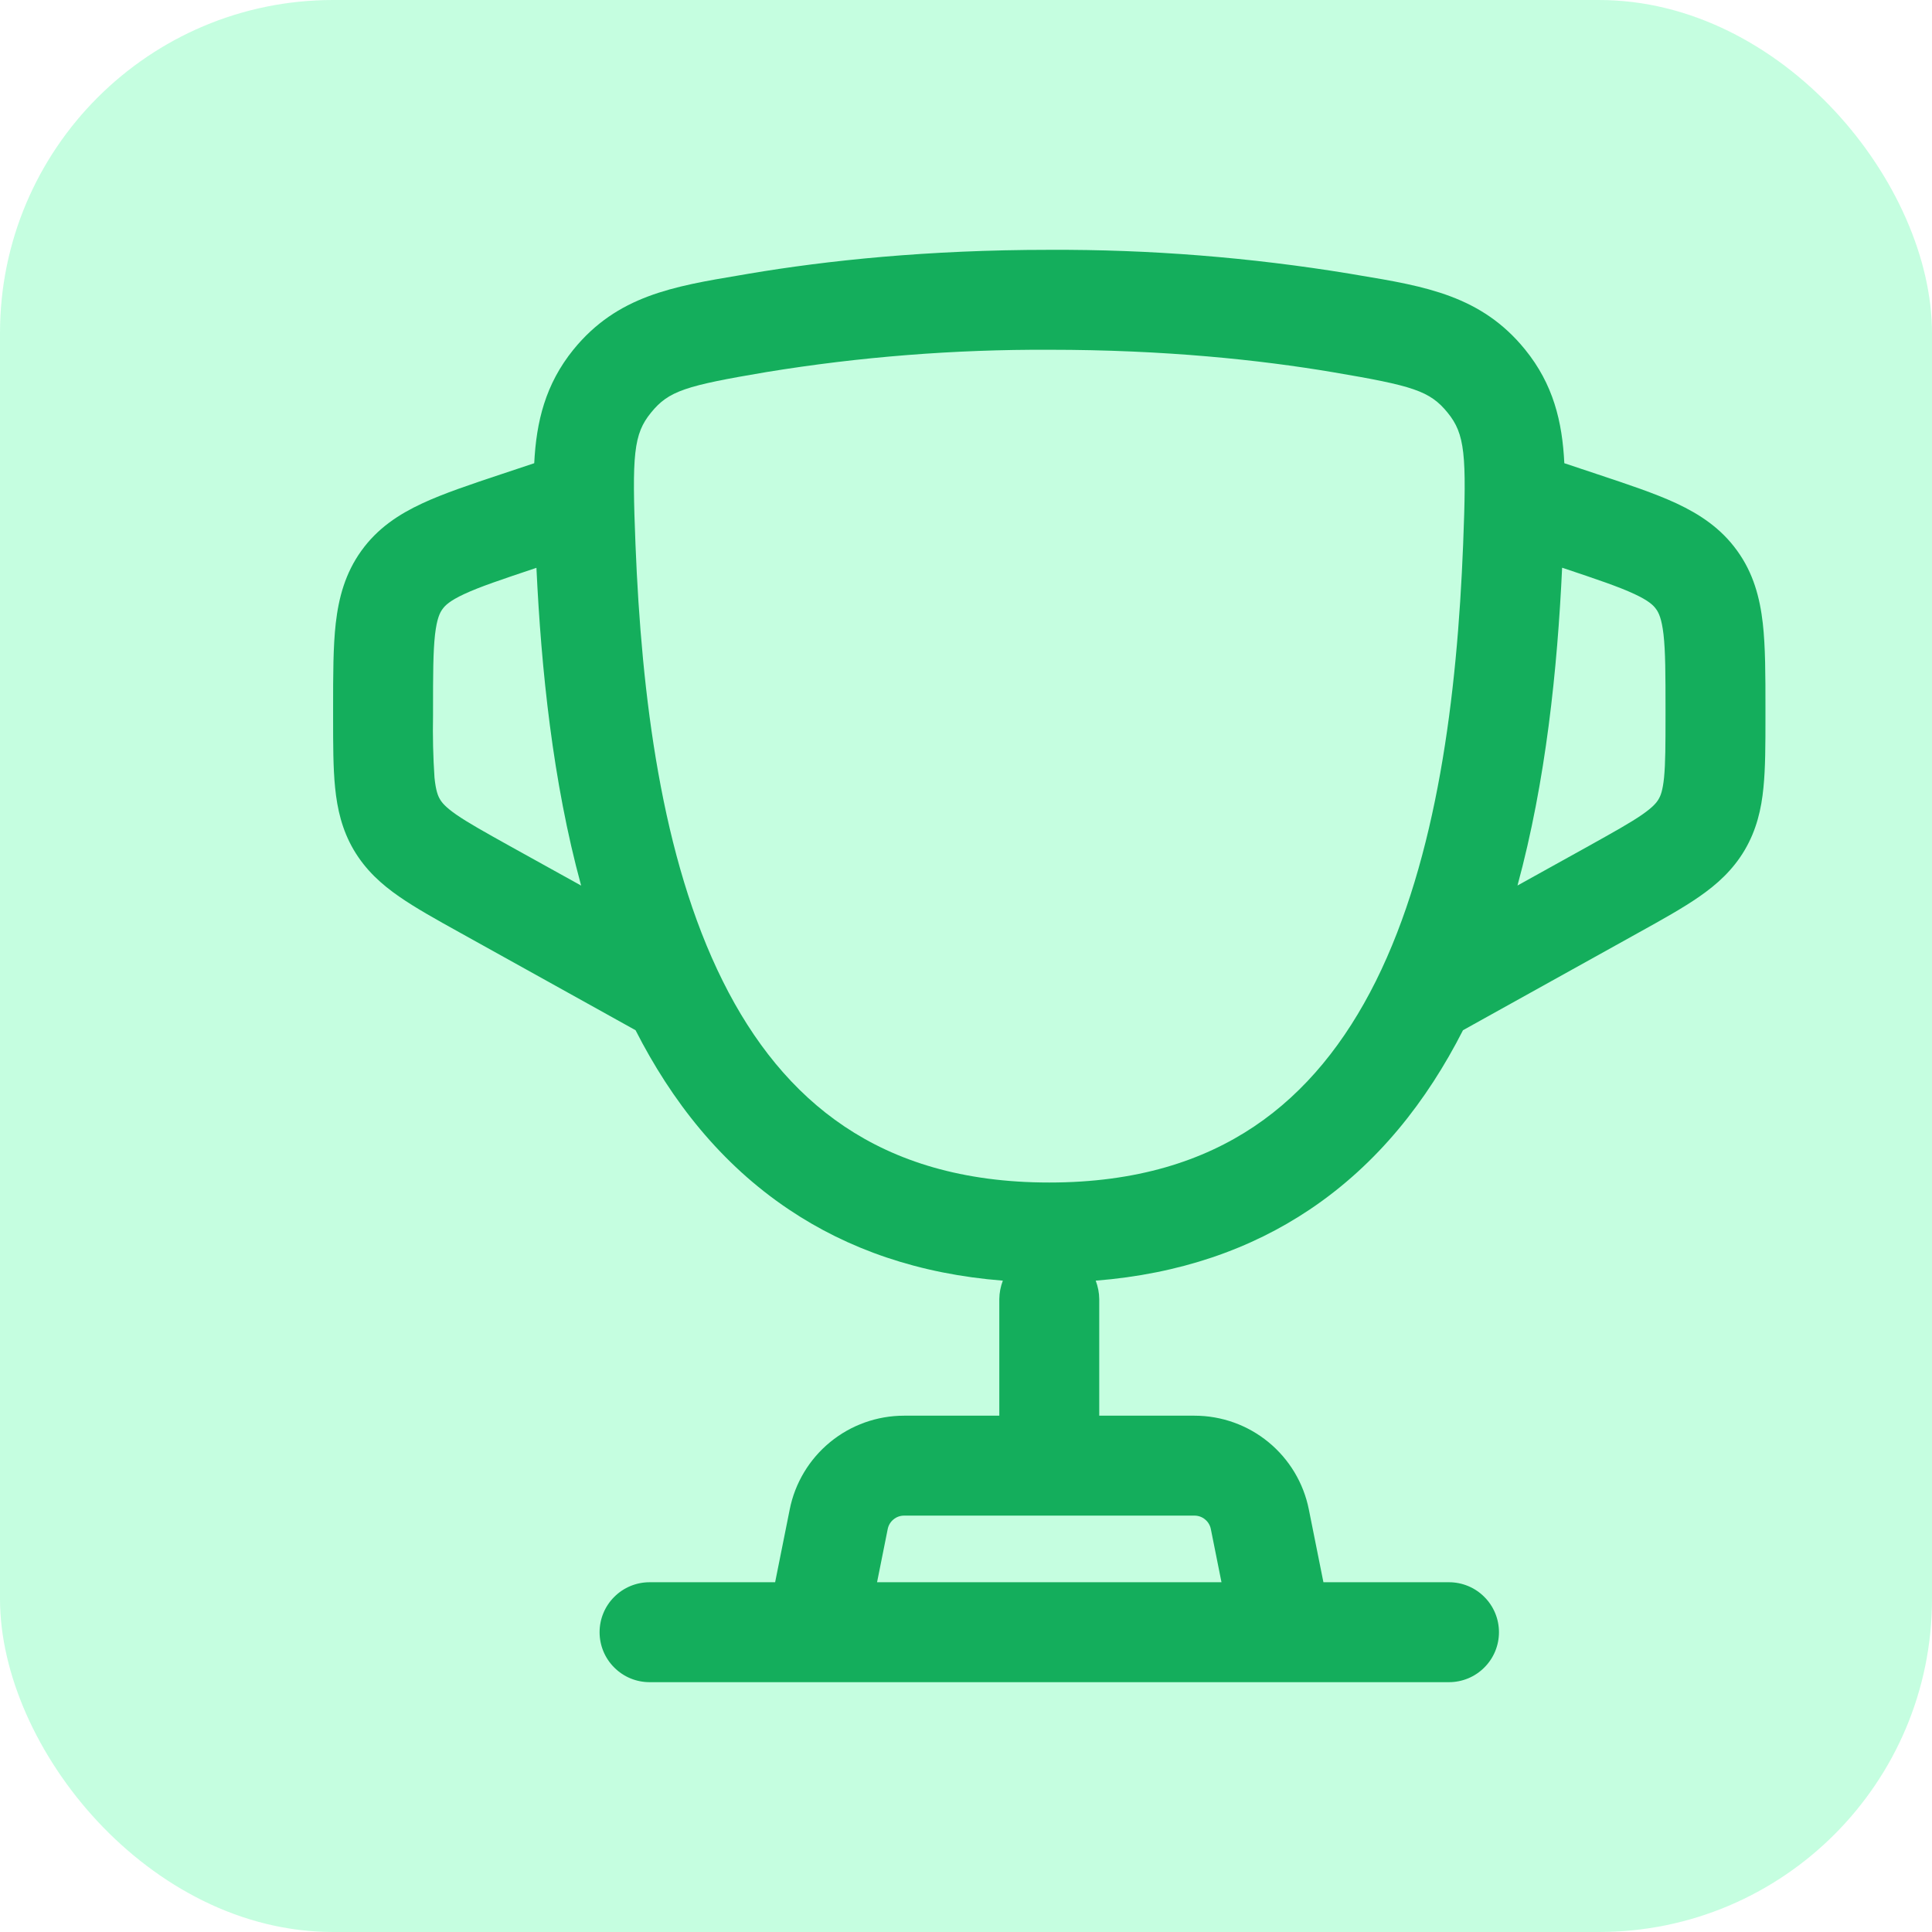 <svg width="29" height="29" viewBox="0 0 29 29" fill="none" xmlns="http://www.w3.org/2000/svg">
<rect width="29" height="29" rx="5" fill="#19FE84" fill-opacity="0.25"/>
<path fill-rule="evenodd" clip-rule="evenodd" d="M15.75 3.75C13.922 3.75 12.411 3.911 11.248 4.107L11.114 4.13C10.104 4.299 9.264 4.44 8.607 5.248C8.187 5.767 8.05 6.328 8.019 6.953L7.527 7.117C7.064 7.271 6.657 7.407 6.336 7.557C5.988 7.719 5.669 7.927 5.425 8.266C5.181 8.605 5.084 8.973 5.04 9.354C5 9.707 5 10.134 5 10.623V10.768C5 11.17 5 11.525 5.03 11.822C5.062 12.143 5.133 12.456 5.31 12.758C5.489 13.061 5.727 13.275 5.993 13.459C6.238 13.629 6.548 13.802 6.9 13.997L9.54 15.464C10.08 16.525 10.821 17.471 11.84 18.154C12.727 18.75 13.792 19.124 15.053 19.223C15.019 19.312 15.001 19.405 15 19.5V21.25H13.57C13.165 21.25 12.773 21.39 12.46 21.647C12.148 21.903 11.933 22.26 11.854 22.657L11.635 23.75H9.75C9.551 23.75 9.36 23.829 9.22 23.97C9.079 24.11 9 24.301 9 24.5C9 24.699 9.079 24.89 9.22 25.03C9.36 25.171 9.551 25.25 9.75 25.25H21.75C21.949 25.25 22.14 25.171 22.28 25.03C22.421 24.89 22.5 24.699 22.5 24.5C22.5 24.301 22.421 24.11 22.28 23.97C22.14 23.829 21.949 23.75 21.75 23.75H19.865L19.646 22.657C19.567 22.26 19.352 21.903 19.04 21.647C18.727 21.39 18.335 21.25 17.93 21.25H16.5V19.5C16.499 19.405 16.481 19.312 16.447 19.223C17.708 19.123 18.773 18.75 19.66 18.155C20.68 17.471 21.42 16.525 21.96 15.464L24.6 13.997C24.952 13.802 25.262 13.629 25.507 13.459C25.772 13.275 26.011 13.061 26.189 12.759C26.367 12.456 26.439 12.143 26.47 11.822C26.5 11.525 26.5 11.17 26.5 10.768V10.623C26.5 10.135 26.5 9.707 26.46 9.354C26.416 8.973 26.32 8.604 26.075 8.266C25.831 7.927 25.512 7.719 25.165 7.556C24.842 7.406 24.436 7.271 23.973 7.117L23.481 6.953C23.451 6.327 23.314 5.767 22.893 5.248C22.237 4.439 21.397 4.298 20.387 4.13L20.252 4.107C18.764 3.863 17.258 3.743 15.75 3.75ZM18.335 23.75L18.175 22.951C18.164 22.895 18.133 22.843 18.088 22.807C18.044 22.77 17.988 22.75 17.93 22.75H13.57C13.512 22.75 13.456 22.77 13.412 22.807C13.367 22.843 13.336 22.895 13.325 22.951L13.165 23.75H18.335ZM8.038 8.528L8.052 8.523C8.124 10.043 8.295 11.723 8.723 13.293L7.657 12.702C7.268 12.485 7.024 12.349 6.848 12.227C6.686 12.114 6.633 12.047 6.604 11.997C6.574 11.947 6.542 11.869 6.522 11.673C6.501 11.361 6.494 11.048 6.5 10.735V10.662C6.5 10.123 6.501 9.782 6.53 9.524C6.558 9.286 6.602 9.197 6.642 9.143C6.681 9.088 6.751 9.018 6.968 8.917C7.204 8.807 7.528 8.699 8.038 8.528ZM23.448 8.522C23.377 10.042 23.205 11.722 22.778 13.292L23.843 12.701C24.232 12.484 24.476 12.348 24.652 12.226C24.814 12.113 24.867 12.046 24.896 11.996C24.926 11.946 24.958 11.868 24.978 11.672C24.999 11.458 25 11.179 25 10.734V10.661C25 10.122 24.999 9.781 24.97 9.523C24.942 9.285 24.898 9.196 24.858 9.142C24.819 9.087 24.749 9.017 24.532 8.916C24.296 8.806 23.972 8.697 23.462 8.526L23.448 8.522ZM11.498 5.586C12.903 5.356 14.326 5.244 15.75 5.25C17.49 5.25 18.917 5.403 20.002 5.586C21.209 5.79 21.462 5.866 21.729 6.194C21.991 6.516 22.016 6.822 21.962 8.177C21.872 10.435 21.574 12.873 20.652 14.727C20.196 15.641 19.6 16.389 18.825 16.909C18.054 17.426 17.059 17.75 15.75 17.75C14.441 17.75 13.447 17.426 12.676 16.909C11.9 16.389 11.304 15.641 10.849 14.726C9.926 12.873 9.629 10.436 9.539 8.176C9.485 6.822 9.509 6.516 9.772 6.194C10.038 5.866 10.291 5.79 11.498 5.586Z" fill="#14AE5C"/>
</svg>
